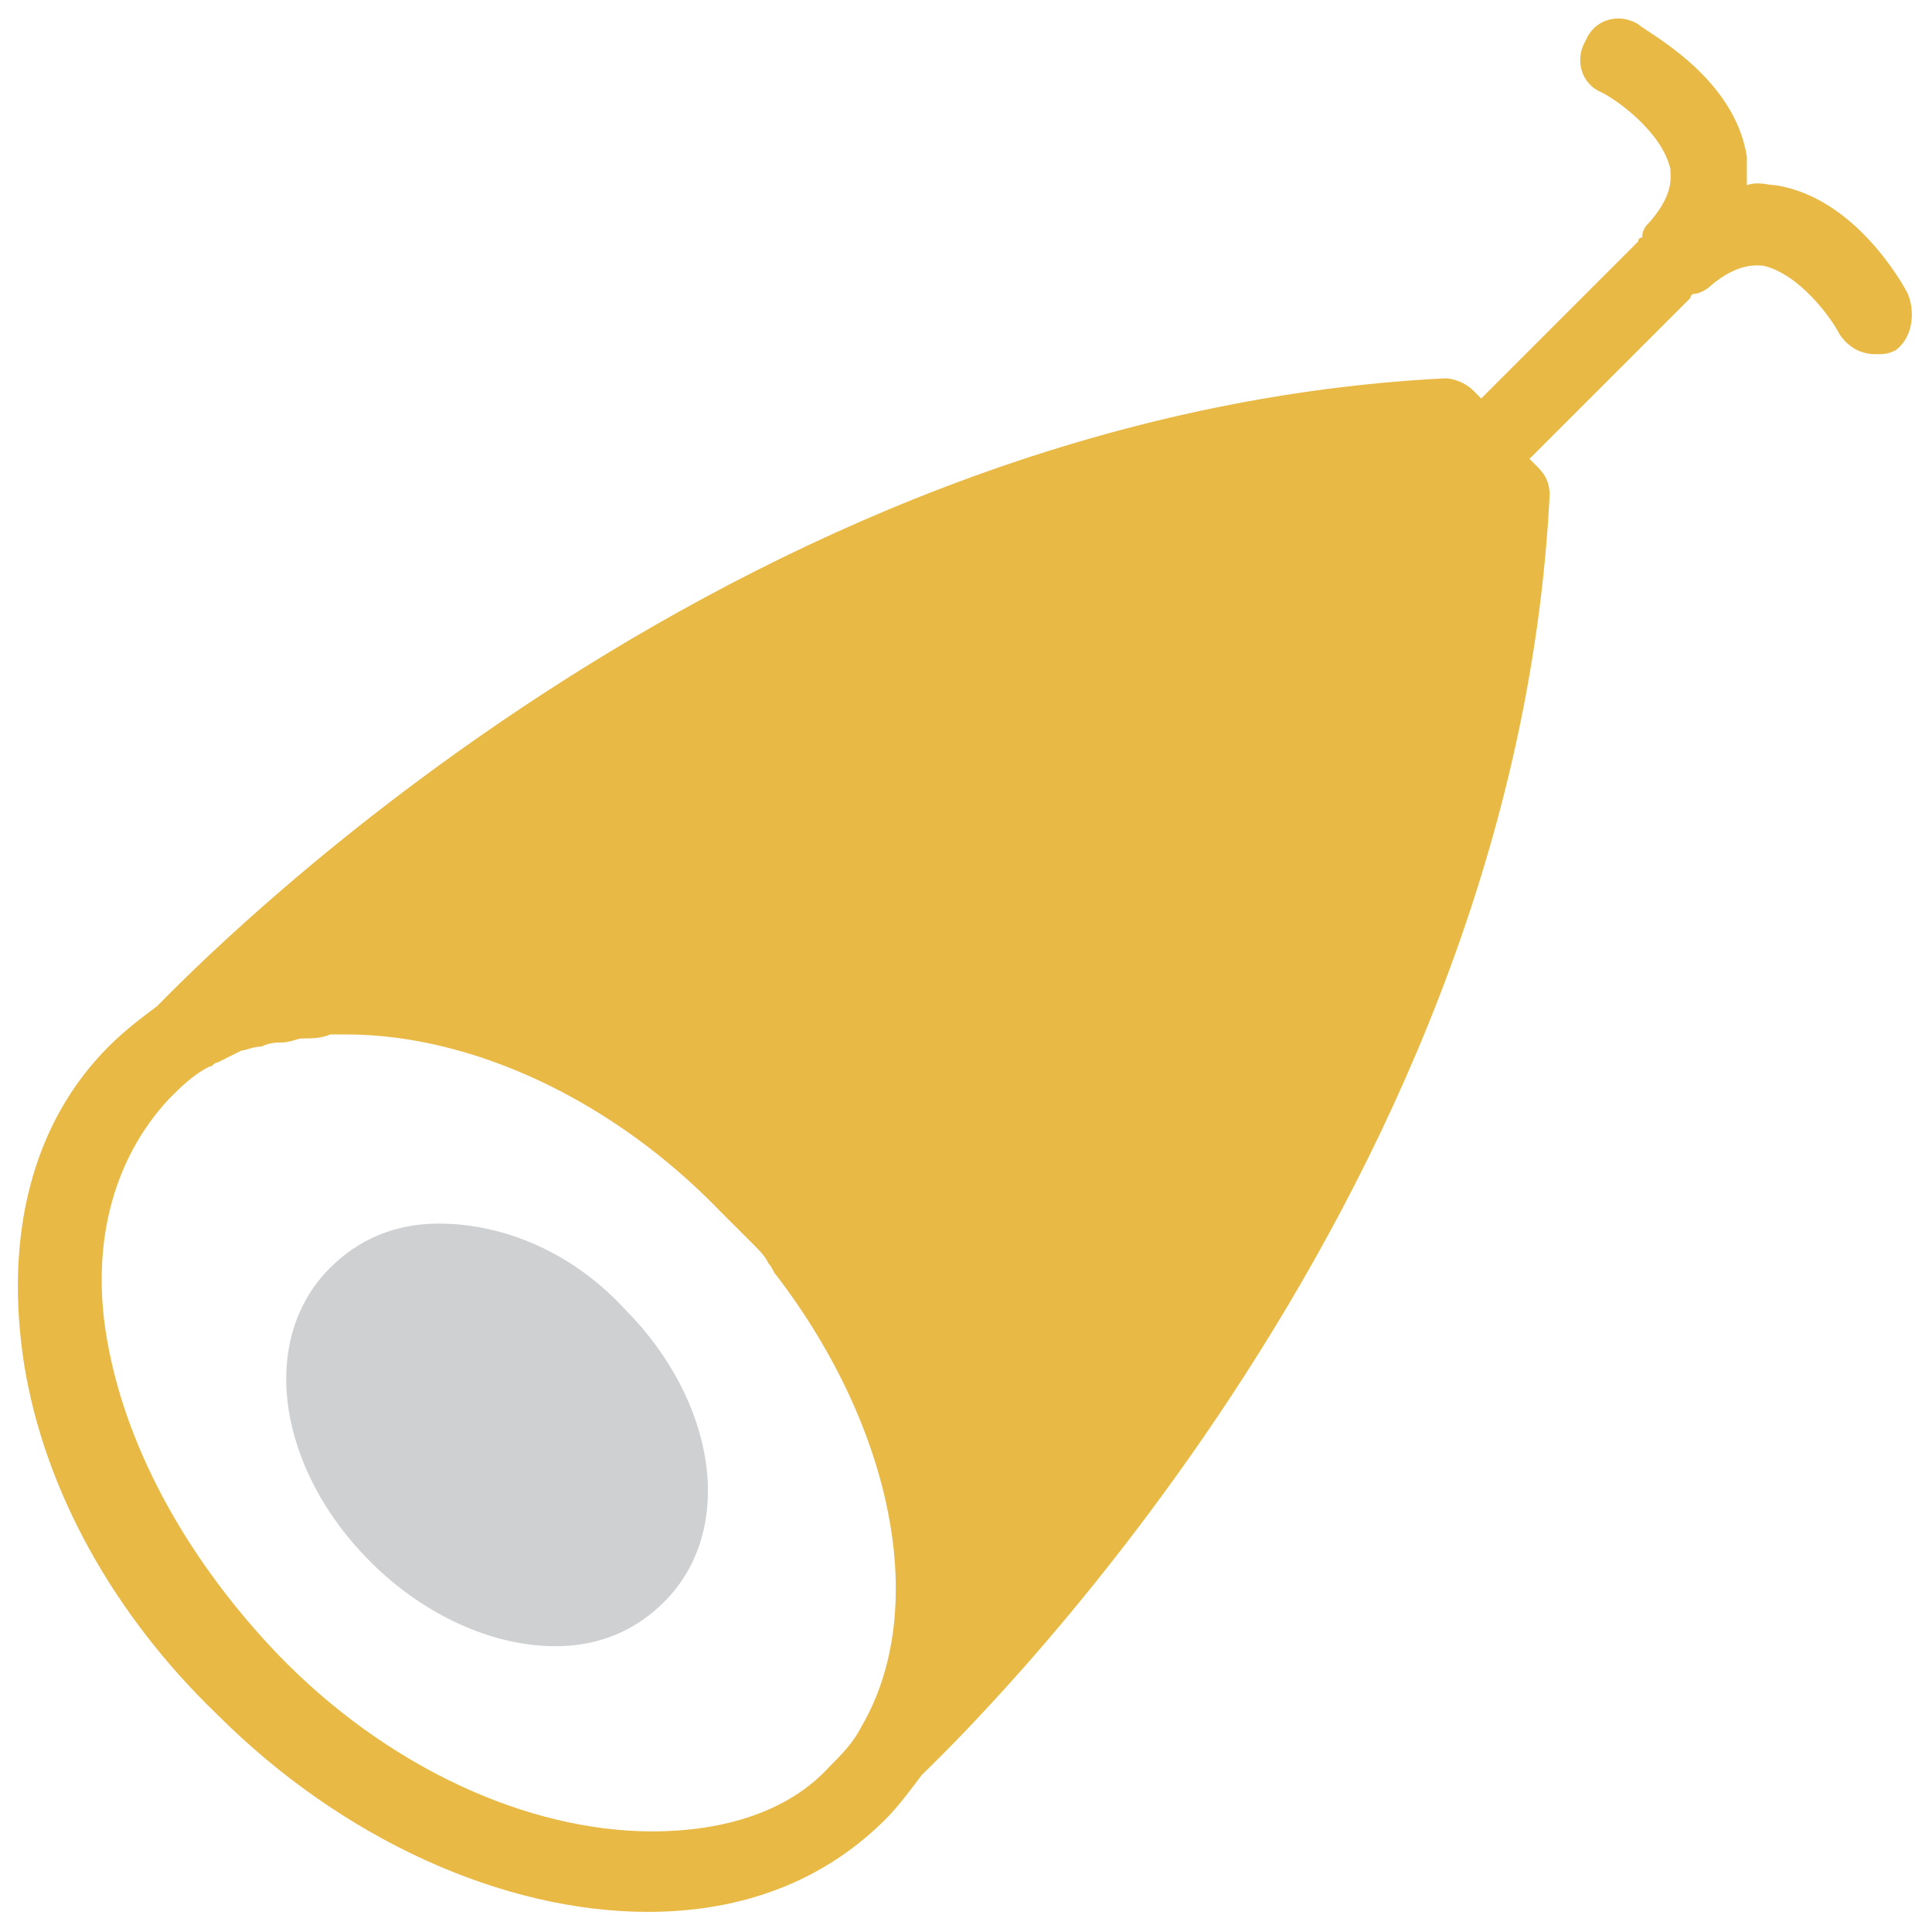 <?xml version="1.0" encoding="utf-8"?>
<!-- Generator: Adobe Illustrator 18.0.0, SVG Export Plug-In . SVG Version: 6.00 Build 0)  -->
<!DOCTYPE svg PUBLIC "-//W3C//DTD SVG 1.1//EN" "http://www.w3.org/Graphics/SVG/1.1/DTD/svg11.dtd">
<svg version="1.1" id="Layer_1" xmlns="http://www.w3.org/2000/svg" xmlns:xlink="http://www.w3.org/1999/xlink" x="0px" y="0px"
	 viewBox="0 0 48 48" enable-background="new 0 0 48 48" xml:space="preserve">
<g>
	<path fill="#CFD0D1" d="M10.9,30.4c-1.1,0-2,0.4-2.7,1.1c-1.8,1.8-1.3,5,1,7.3c1.3,1.3,3,2.1,4.6,2.1c1.1,0,2-0.4,2.7-1.1
		c1.8-1.8,1.3-5-1-7.3C14.2,31.1,12.5,30.4,10.9,30.4z"/>
	<path fill="#E8B944" d="M47.4,7.3c-0.1-0.2-1.3-2.4-3.3-2.7c-0.2,0-0.4-0.1-0.7,0c0-0.3,0-0.5,0-0.7c-0.3-2-2.5-3.1-2.7-3.3
		c-0.5-0.3-1.1-0.1-1.3,0.4c-0.3,0.5-0.1,1.1,0.4,1.3c0.4,0.2,1.5,1,1.7,1.9c0,0.2,0.1,0.6-0.5,1.3c-0.1,0.1-0.2,0.2-0.2,0.4
		c0,0-0.1,0-0.1,0.1l-3.9,3.9l-0.2-0.2c-0.2-0.2-0.5-0.3-0.7-0.3C18,10.3,4.7,24.2,3.9,25c-0.4,0.3-0.8,0.6-1.2,1
		c-1.9,1.9-2.6,4.7-2.1,7.9c0.5,3.1,2.2,6.2,4.8,8.7c3.1,3.1,7.1,4.9,10.7,4.9c2.4,0,4.4-0.8,5.9-2.3c0.3-0.3,0.6-0.7,0.9-1.1
		c0,0,0,0,0,0c0.6-0.6,14.7-13.9,15.6-31.8c0-0.3-0.1-0.5-0.3-0.7l-0.2-0.2L42,7.4c0,0,0-0.1,0.1-0.1c0.1,0,0.3-0.1,0.4-0.2
		c0.7-0.6,1.2-0.5,1.3-0.5c0.9,0.2,1.7,1.3,1.9,1.7c0.2,0.3,0.5,0.5,0.9,0.5c0.2,0,0.3,0,0.5-0.1C47.5,8.4,47.6,7.8,47.4,7.3z
		 M16.2,45.5c-3.1,0-6.6-1.6-9.3-4.4c-2.2-2.3-3.7-5-4.2-7.6c-0.5-2.5,0.1-4.7,1.5-6.2c0.3-0.3,0.6-0.6,1-0.8c0,0,0,0,0,0
		c0.1,0,0.1-0.1,0.2-0.1c0.2-0.1,0.4-0.2,0.6-0.3C6.1,26.1,6.3,26,6.5,26c0.2-0.1,0.4-0.1,0.5-0.1c0.2,0,0.4-0.1,0.5-0.1
		c0.2,0,0.5,0,0.7-0.1c0.1,0,0.3,0,0.4,0c3.1,0,6.6,1.6,9.3,4.4c0.3,0.3,0.5,0.5,0.8,0.8c0.2,0.2,0.3,0.3,0.4,0.5
		c0.1,0.1,0.1,0.2,0.2,0.3c2.9,3.8,3.8,8.3,2.1,11.2c0,0,0,0,0,0c-0.2,0.4-0.5,0.7-0.8,1C19.6,45,18,45.5,16.2,45.5z"/>
</g>
</svg>
